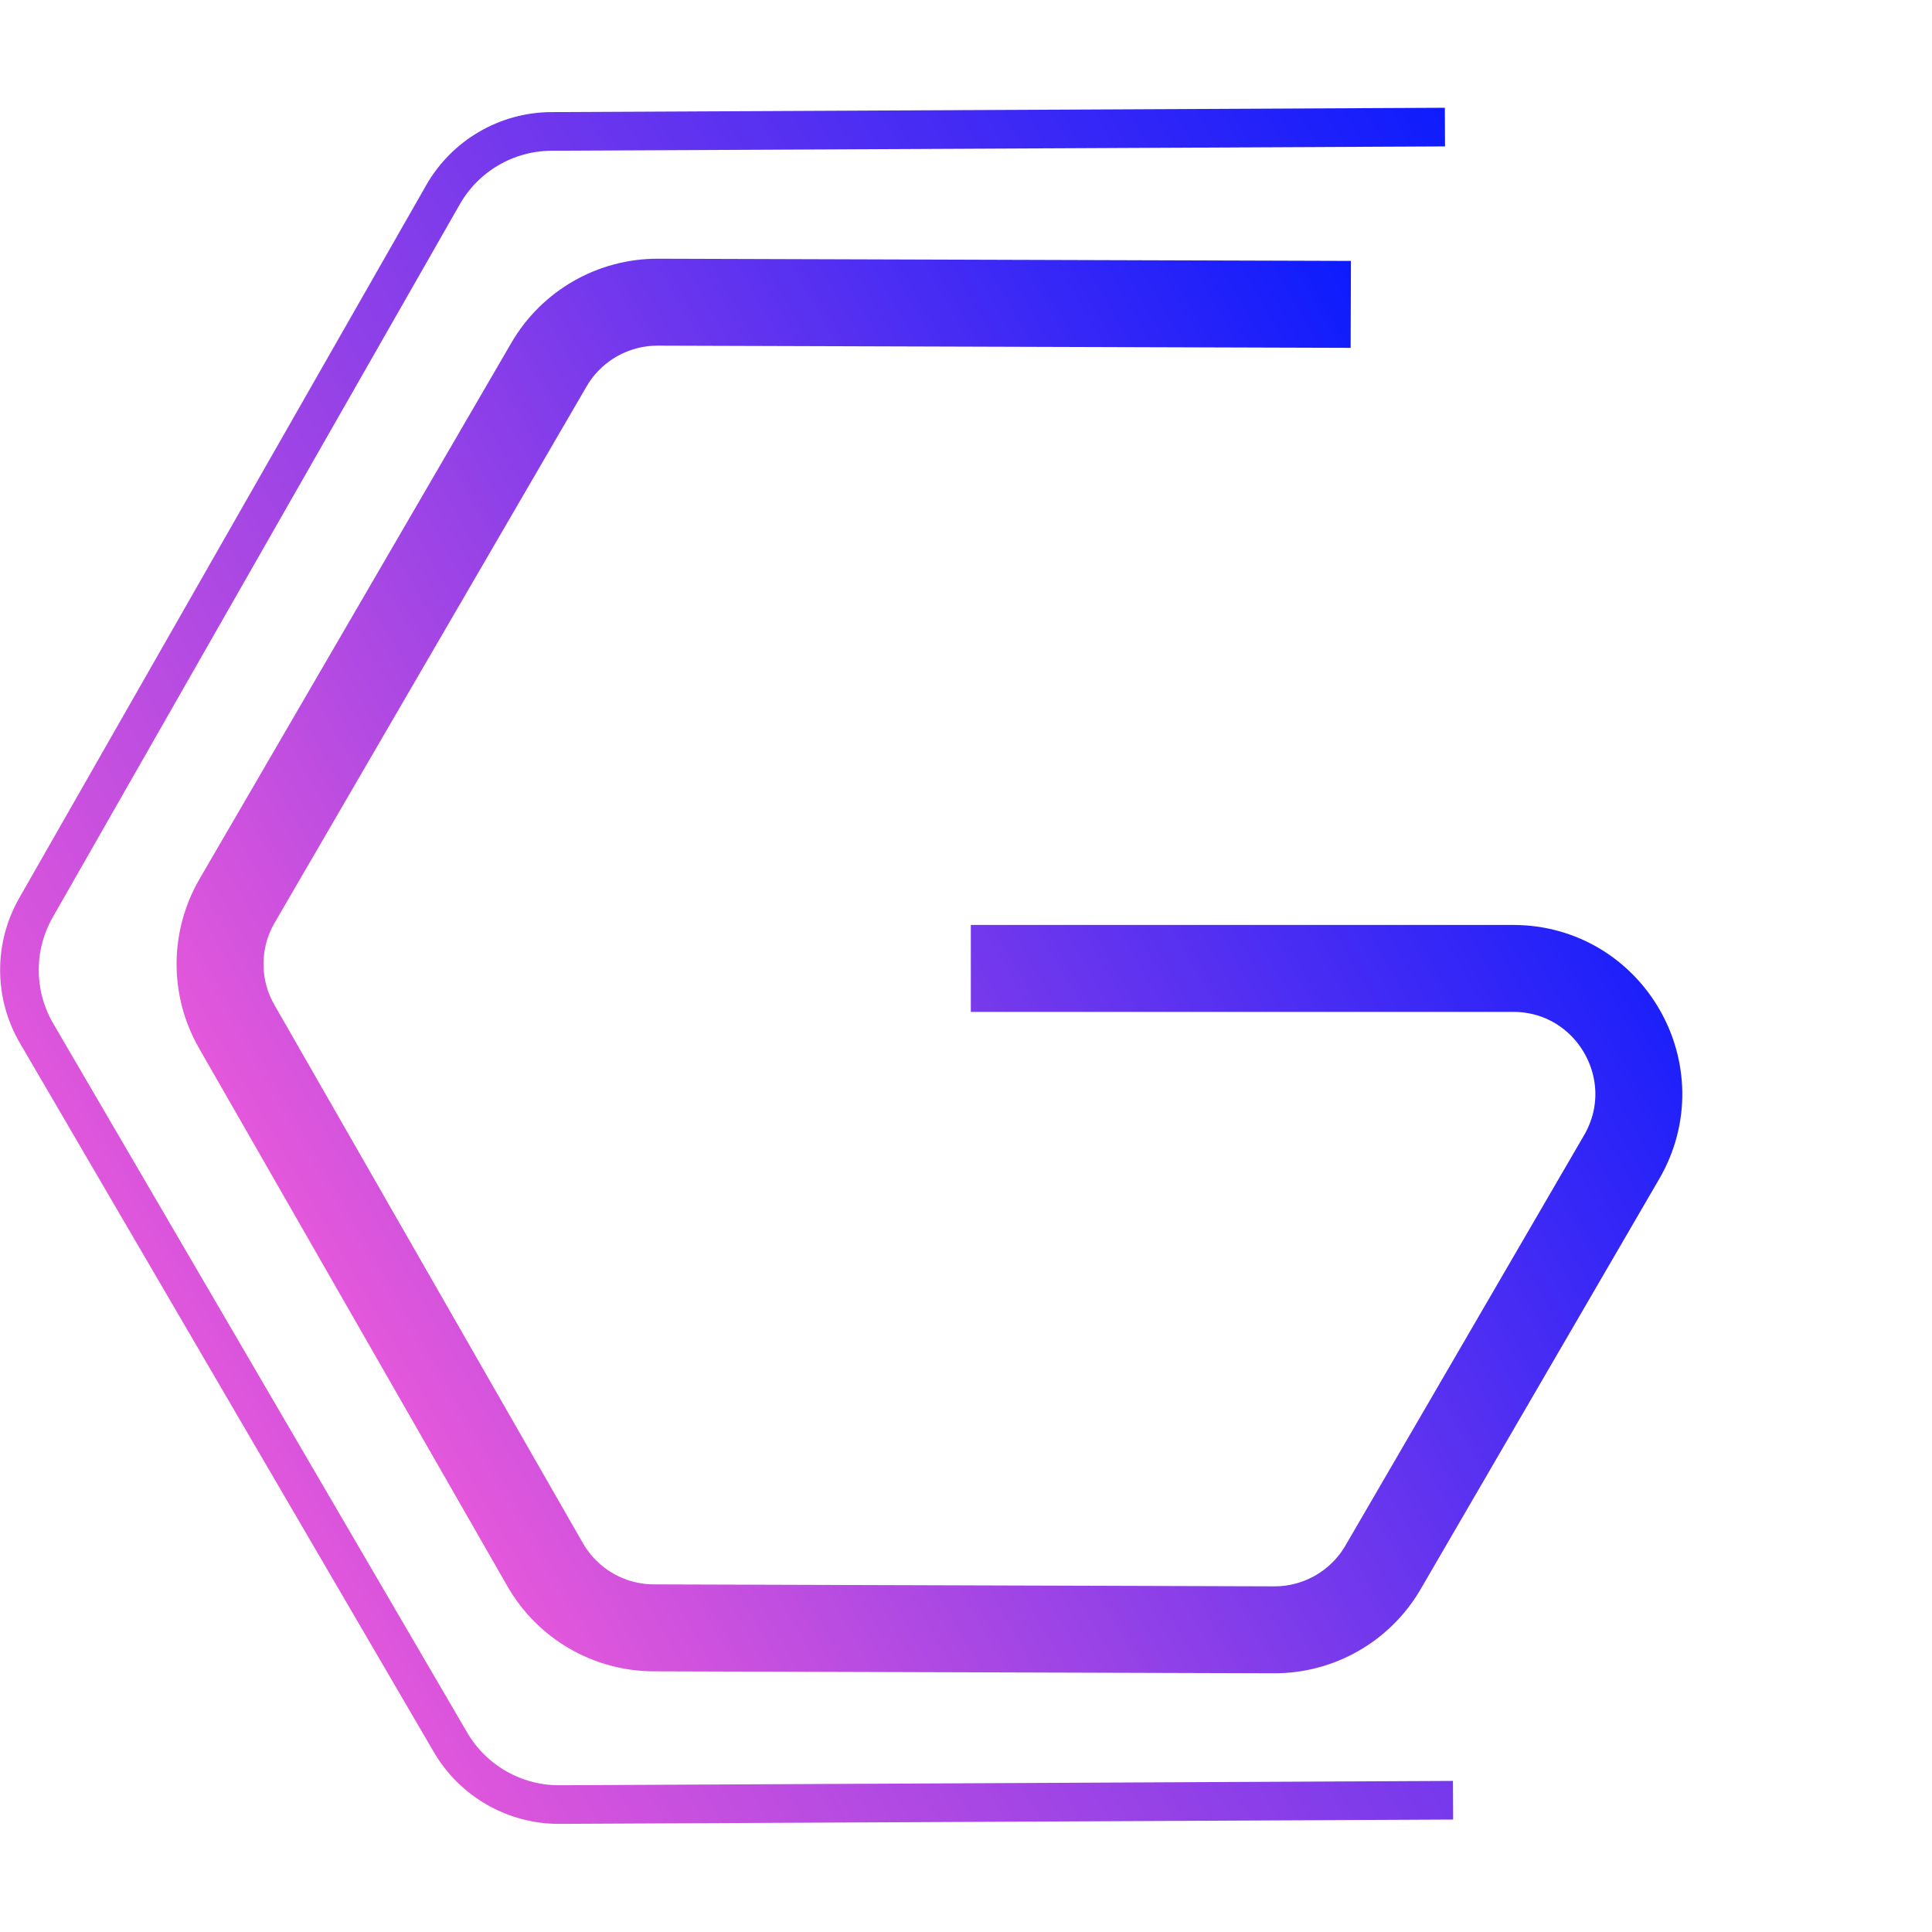 <svg width="64" height="64" viewBox="0 0 200 200" fill="none" xmlns="http://www.w3.org/2000/svg">
<g clip-path="url(#clip0_345_948)">
<path d="M149.58 13.156L57.086 13.604C52.442 13.627 48.162 16.125 45.86 20.159L3.722 93.967C1.42 98 1.444 102.956 3.785 106.966L46.636 180.362C48.978 184.373 53.281 186.83 57.926 186.808L150.419 186.359" stroke="url(#paint0_linear_345_948)" stroke-width="4"/>
<path d="M139.833 31.51L68.108 31.282C63.463 31.267 59.164 33.732 56.829 37.746L24.543 93.26C22.207 97.275 22.192 102.231 24.501 106.26L56.435 161.978C58.744 166.008 63.028 168.499 67.672 168.514L131.892 168.718C136.537 168.733 140.836 166.268 143.171 162.254L167.869 119.787C172.909 111.12 166.665 100.251 156.64 100.251C140.09 100.251 117.622 100.251 100.5 100.251" stroke="url(#paint1_linear_345_948)" stroke-width="9"/>
</g>
<defs>
<linearGradient id="paint0_linear_345_948" x1="186.359" y1="49.581" x2="13.641" y2="150.419" gradientUnits="userSpaceOnUse">
<stop stop-color="#0018FF"/>
<stop offset="1" stop-color="#EC5AD9"/>
</linearGradient>
<linearGradient id="paint1_linear_345_948" x1="168.742" y1="60.602" x2="31.258" y2="139.398" gradientUnits="userSpaceOnUse">
<stop stop-color="#0018FF"/>
<stop offset="1" stop-color="#EC5AD9"/>
</linearGradient>
<clipPath id="clip0_345_948">
<rect width="200" height="200" fill="white"/>
</clipPath>
</defs>
</svg>
